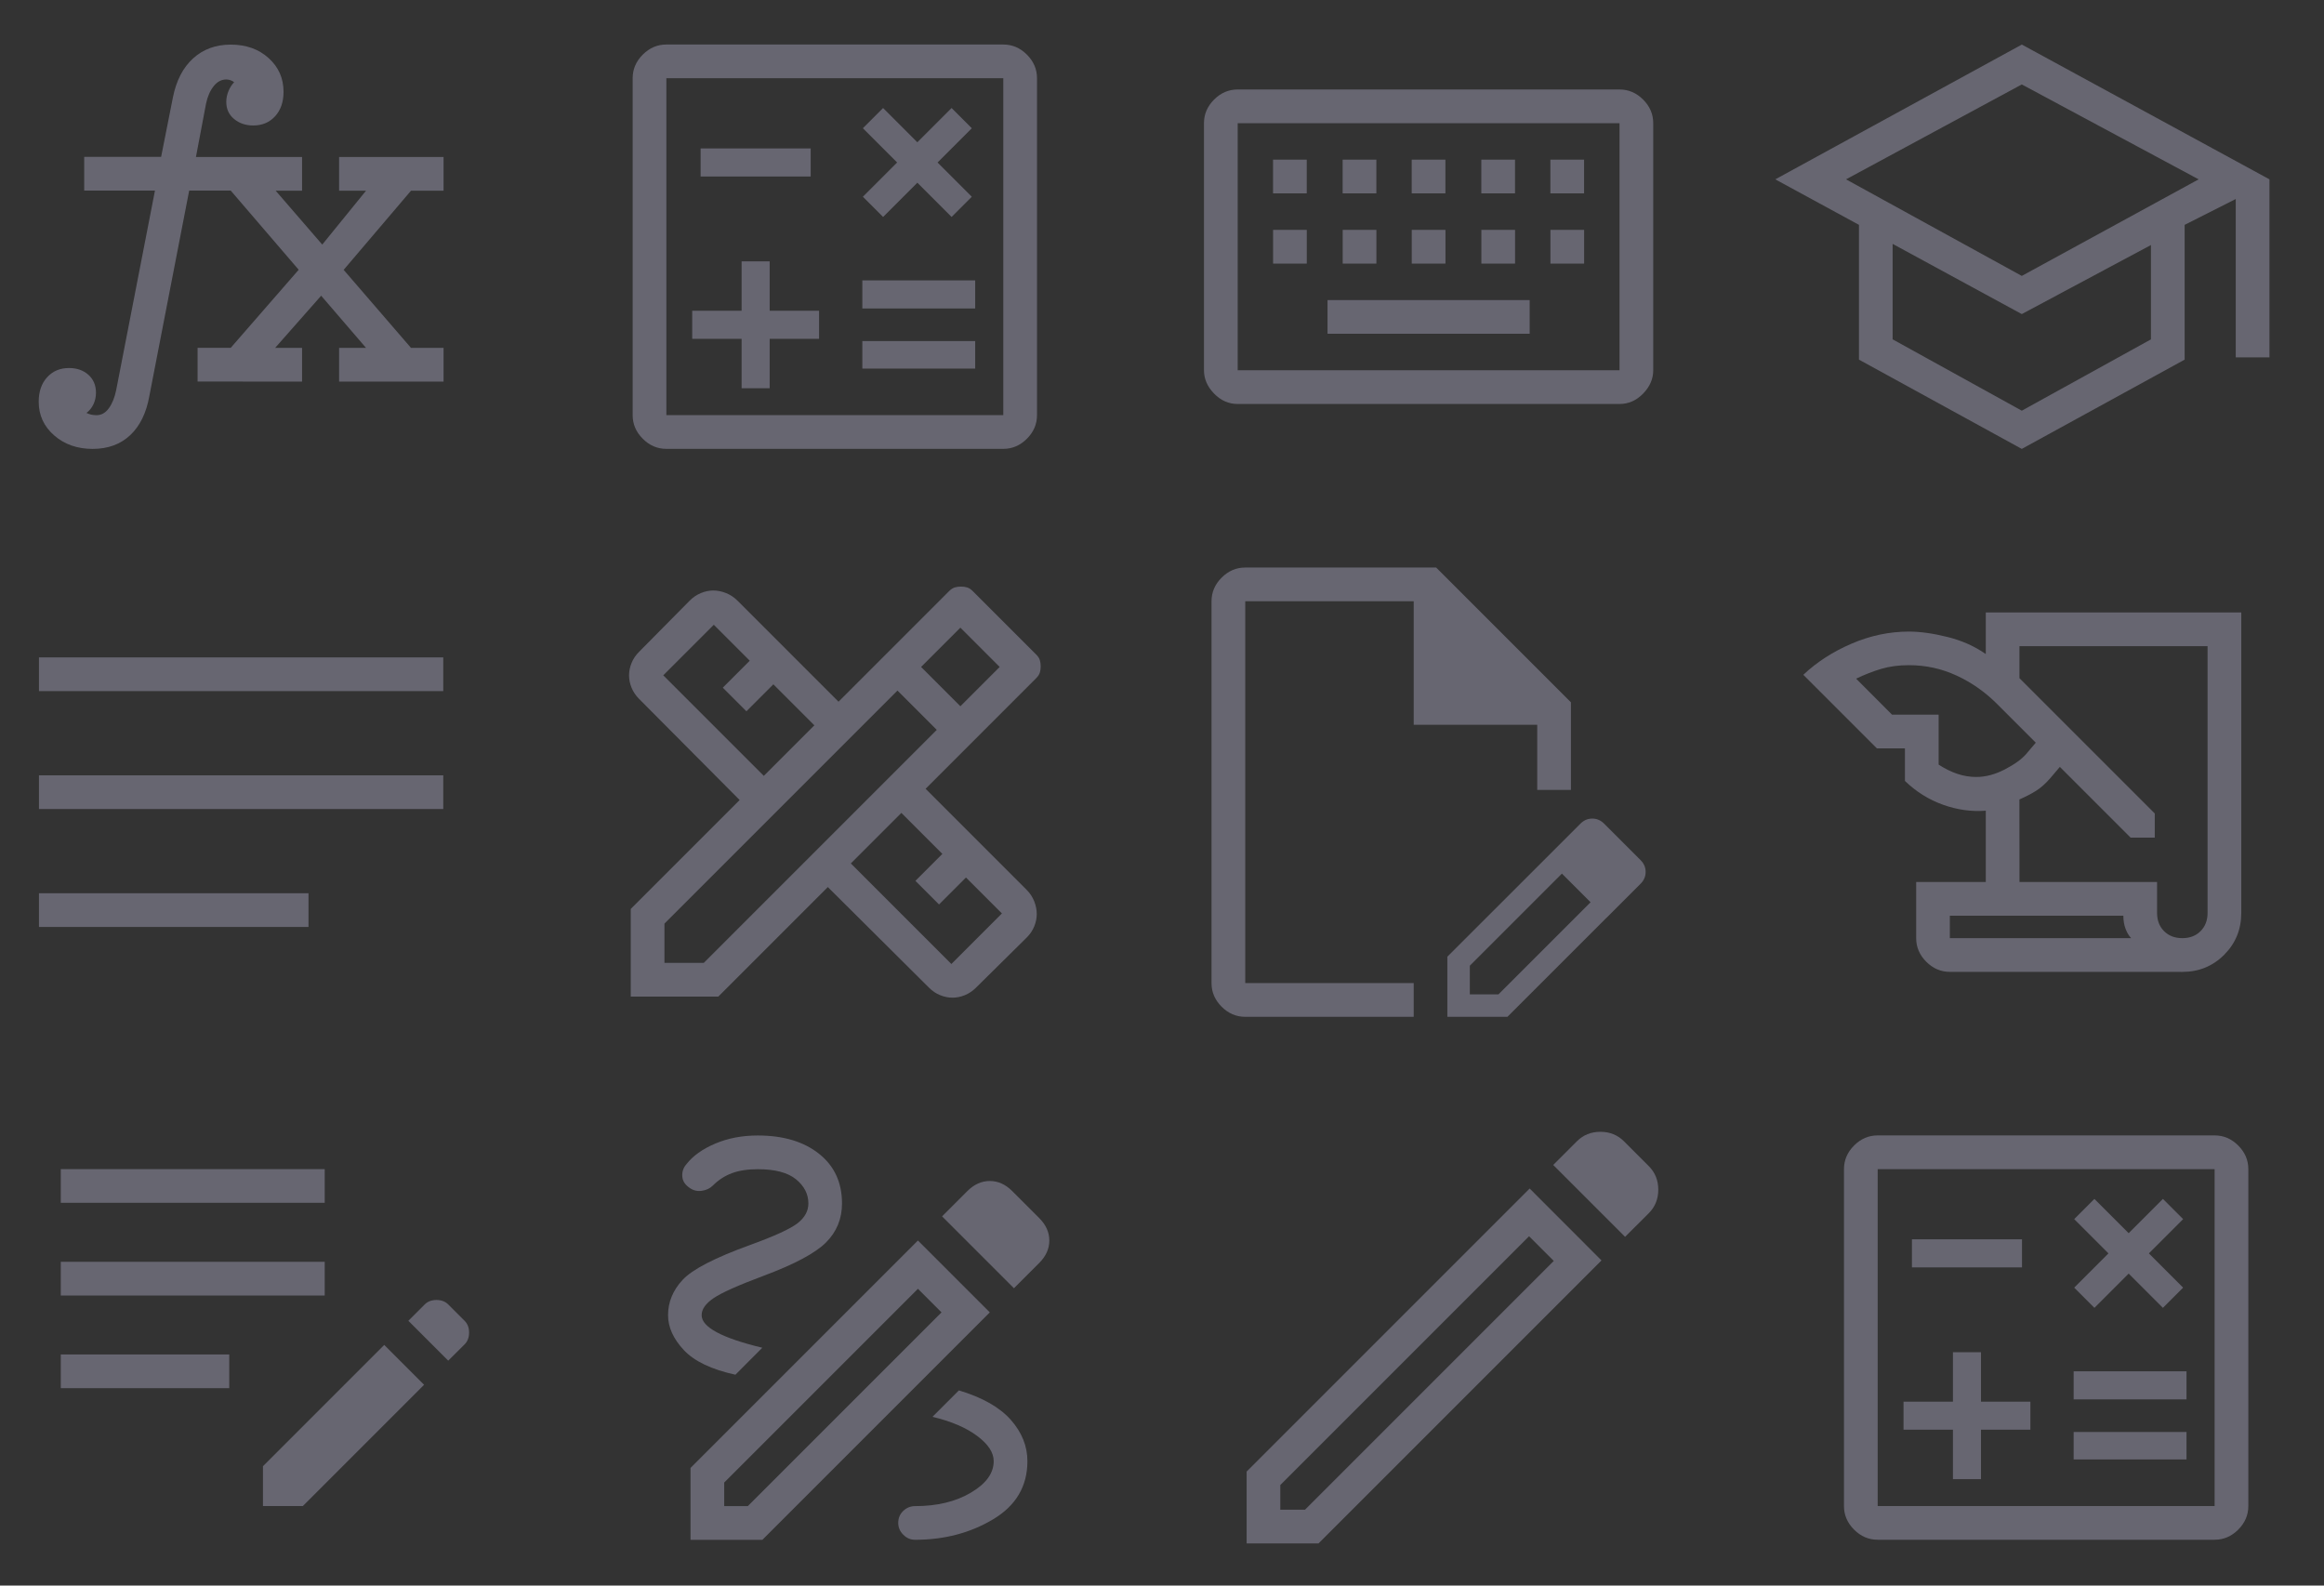 <?xml version="1.0" encoding="UTF-8" standalone="no"?>
<!-- Created with Inkscape (http://www.inkscape.org/) -->

<svg
   width="54.752mm"
   height="37.353mm"
   viewBox="0 0 54.752 37.353"
   version="1.1"
   id="svg8"
   inkscape:version="1.1.2 (0a00cf5, 2022-02-04)"
   sodipodi:docname="bgpattern.svg"
   xmlns:inkscape="http://www.inkscape.org/namespaces/inkscape"
   xmlns:sodipodi="http://sodipodi.sourceforge.net/DTD/sodipodi-0.dtd"
   xmlns="http://www.w3.org/2000/svg"
   xmlns:svg="http://www.w3.org/2000/svg"
   xmlns:rdf="http://www.w3.org/1999/02/22-rdf-syntax-ns#"
   xmlns:cc="http://creativecommons.org/ns#"
   xmlns:dc="http://purl.org/dc/elements/1.1/">
  <rect x="0" y="0" width="54.752" height="37.353" fill="#333333" stroke="none"/>
  <defs
     id="defs2" />
  <sodipodi:namedview
     id="base"
     pagecolor="#ffffff"
     bordercolor="#666666"
     borderopacity="1.0"
     inkscape:pageopacity="0.0"
     inkscape:pageshadow="2"
     inkscape:zoom="1.3238999"
     inkscape:cx="83.8432"
     inkscape:cy="94.79569"
     inkscape:document-units="mm"
     inkscape:current-layer="layer1"
     showgrid="false"
     inkscape:snap-global="false"
     fit-margin-top="0"
     fit-margin-left="0"
     fit-margin-right="0"
     fit-margin-bottom="0"
     inkscape:window-width="1536"
     inkscape:window-height="784"
     inkscape:window-x="0"
     inkscape:window-y="0"
     inkscape:window-maximized="1"
     inkscape:pagecheckerboard="0" />
  <g
     inkscape:label="Layer 1"
     inkscape:groupmode="layer"
     id="layer1"
     transform="translate(208.772,-68.846)">
    <rect
       style="opacity:1;vector-effect:none;fill:#f3f4ff;fill-opacity:1;stroke:none;stroke-width:1;stroke-linecap:round;stroke-linejoin:miter;stroke-miterlimit:4;stroke-dasharray:none;stroke-dashoffset:0;stroke-opacity:1"
       id="rect2468"
       width="73.422"
       height="44.384"
       x="-216.312"
       y="107.72" />
    <g
       id="g7935">
      <path
         style="fill:#e1dcff;fill-opacity:0.305;stroke:none;stroke-width:0.265;stroke-opacity:1"
         inkscape:connector-curvature="0"
         d="m -178.609,104.412 h 0.582 l 5.861,-5.861 -0.582,-0.582 -5.861,5.861 z m 8.123,-6.429 -1.693,-1.693 0.556,-0.556 q 0.225,-0.225 0.556,-0.225 0.331,0 0.556,0.225 l 0.582,0.582 q 0.225,0.225 0.225,0.556 0,0.331 -0.225,0.556 z m -0.556,0.556 -6.667,6.667 h -1.693 v -1.693 l 6.668,-6.668 z m -1.416,-0.278 -0.291,-0.291 0.582,0.582 z"
         id="path1462" />
      <path
         style="fill:#e1dcff;fill-opacity:0.305;stroke:none;stroke-width:0.265;stroke-opacity:1"
         inkscape:connector-curvature="0"
         d="m -187.213,105.12 q -0.159,0 -0.278,-0.119 -0.119,-0.119 -0.119,-0.278 0,-0.172 0.119,-0.284 0.119,-0.112 0.278,-0.112 0.781,0 1.316,-0.318 0.536,-0.317 0.536,-0.741 0,-0.304 -0.39,-0.595 -0.39,-0.291 -1.052,-0.45 l 0.622,-0.622 q 0.833,0.251 1.224,0.695 0.39,0.443 0.39,0.972 0,0.886 -0.807,1.369 -0.807,0.483 -1.839,0.483 z m -4.233,-3.889 q -0.847,-0.185 -1.217,-0.582 -0.37,-0.397 -0.37,-0.82 0,-0.463 0.344,-0.833 0.344,-0.37 1.587,-0.82 0.873,-0.317 1.124,-0.516 0.251,-0.198 0.251,-0.463 0,-0.331 -0.291,-0.569 -0.291,-0.238 -0.9,-0.238 -0.357,0 -0.609,0.093 -0.251,0.093 -0.45,0.291 -0.106,0.106 -0.271,0.126 -0.165,0.02 -0.298,-0.086 -0.146,-0.106 -0.152,-0.265 -0.007,-0.159 0.099,-0.278 0.225,-0.291 0.675,-0.483 0.45,-0.192 1.005,-0.192 0.9,0 1.442,0.43 0.542,0.43 0.542,1.171 0,0.542 -0.377,0.919 -0.377,0.377 -1.475,0.787 -0.886,0.331 -1.171,0.523 -0.284,0.192 -0.284,0.403 0,0.212 0.357,0.403 0.357,0.192 1.072,0.364 z m 6.562,-2.037 -1.693,-1.693 0.595,-0.595 q 0.238,-0.238 0.529,-0.238 0.291,0 0.529,0.238 l 0.635,0.635 q 0.238,0.238 0.238,0.529 0,0.291 -0.238,0.529 z m -6.826,5.133 h 0.556 l 4.564,-4.564 -0.556,-0.556 -4.564,4.564 z m -0.794,0.794 v -1.693 l 5.358,-5.358 1.693,1.693 -5.358,5.358 z m 5.358,-5.913 0.556,0.556 z"
         id="path1483" />
      <path
         style="fill:#e1dcff;fill-opacity:0.305;stroke:none;stroke-width:0.265;stroke-opacity:1"
         inkscape:connector-curvature="0"
         d="m -202.577,104.326 v -0.939 l 2.857,-2.857 0.939,0.939 -2.857,2.857 z m -4.763,-2.778 v -0.794 h 3.969 v 0.794 z m 9.128,-0.648 -0.939,-0.939 0.384,-0.384 q 0.106,-0.106 0.278,-0.106 0.172,0 0.278,0.106 l 0.384,0.384 q 0.106,0.106 0.106,0.278 0,0.172 -0.106,0.278 z m -9.128,-1.535 v -0.794 h 6.218 v 0.794 z m 0,-2.183 v -0.794 h 6.218 v 0.794 z"
         id="path1504" />
      <path
         style="fill:#e1dcff;fill-opacity:0.305;stroke:none;stroke-width:0.265;stroke-opacity:1"
         inkscape:connector-curvature="0"
         d="m -162.834,91.741 q -0.318,0 -0.556,-0.238 -0.238,-0.238 -0.238,-0.556 v -1.323 h 1.64 v -1.68 q -0.503,0.04 -1.005,-0.139 -0.503,-0.179 -0.9,-0.562 v -0.767 h -0.661 l -1.733,-1.733 q 0.476,-0.45 1.138,-0.734 0.661,-0.284 1.349,-0.284 0.397,0 0.906,0.126 0.509,0.126 0.906,0.403 v -0.979 h 6.019 v 7.078 q 0,0.582 -0.403,0.986 -0.403,0.403 -0.986,0.403 z m 1.64,-2.117 h 3.241 v 0.728 q 0,0.265 0.165,0.43 0.165,0.165 0.43,0.165 0.265,0 0.43,-0.165 0.165,-0.165 0.165,-0.43 v -6.284 h -4.432 v 0.754 l 3.188,3.188 v 0.569 h -0.569 l -1.667,-1.667 -0.225,0.265 q -0.172,0.198 -0.344,0.304 -0.172,0.106 -0.384,0.198 z m -3.003,-3.942 h 1.098 v 1.177 q 0.225,0.146 0.443,0.218 0.218,0.073 0.443,0.073 0.331,0 0.675,-0.179 0.344,-0.179 0.503,-0.364 l 0.225,-0.265 -0.913,-0.913 q -0.423,-0.423 -0.953,-0.668 -0.529,-0.245 -1.124,-0.245 -0.357,0 -0.648,0.086 -0.291,0.086 -0.595,0.232 z m 5.45,4.736 h -4.088 v 0.529 h 4.273 q -0.079,-0.079 -0.132,-0.218 -0.053,-0.139 -0.053,-0.311 z m -4.088,0.529 v -0.529 z"
         id="path1525" />
      <path
         style="fill:#e1dcff;fill-opacity:0.305;stroke:none;stroke-width:0.265;stroke-opacity:1"
         inkscape:connector-curvature="0"
         d="m -193.912,92.323 v -2.064 l 2.566,-2.566 -2.368,-2.381 q -0.119,-0.119 -0.179,-0.265 -0.059,-0.146 -0.059,-0.291 0,-0.146 0.059,-0.291 0.059,-0.146 0.179,-0.265 l 1.191,-1.204 q 0.119,-0.119 0.265,-0.179 0.146,-0.06 0.291,-0.06 0.146,0 0.298,0.06 0.152,0.06 0.271,0.179 l 2.381,2.381 2.606,-2.606 q 0.066,-0.066 0.132,-0.086 0.066,-0.02 0.146,-0.02 0.079,0 0.146,0.02 0.066,0.02 0.132,0.086 l 1.495,1.495 q 0.066,0.066 0.086,0.132 0.02,0.066 0.02,0.146 0,0.079 -0.02,0.146 -0.02,0.066 -0.086,0.132 l -2.606,2.606 2.381,2.381 q 0.119,0.119 0.179,0.271 0.059,0.152 0.059,0.298 0,0.146 -0.059,0.291 -0.059,0.146 -0.179,0.265 l -1.191,1.177 q -0.119,0.119 -0.265,0.179 -0.146,0.059 -0.291,0.059 -0.146,0 -0.291,-0.059 -0.146,-0.059 -0.265,-0.179 l -2.381,-2.368 -2.58,2.58 z m 3.135,-5.199 1.191,-1.191 -0.966,-0.966 -0.635,0.635 -0.556,-0.556 0.635,-0.635 -0.847,-0.847 -1.191,1.191 z m 4.419,4.432 1.191,-1.191 -0.847,-0.847 -0.635,0.635 -0.556,-0.556 0.635,-0.635 -0.966,-0.966 -1.191,1.191 z m -6.76,-0.026 h 0.926 l 5.49,-5.49 -0.926,-0.926 -5.49,5.49 z m 6.972,-6.046 0.926,-0.926 -0.926,-0.926 -0.926,0.926 z"
         id="path1546" />
      <path
         style="fill:#e1dcff;fill-opacity:0.305;stroke:none;stroke-width:0.265;stroke-opacity:1"
         inkscape:connector-curvature="0"
         d="m -207.854,90.683 v -0.794 h 6.35 v 0.794 z m 0,-2.778 v -0.794 h 9.525 v 0.794 z m 0,-2.778 v -0.794 h 9.525 v 0.794 z"
         id="path1567" />
      <path
         style="fill:#e1dcff;fill-opacity:0.305;stroke:none;stroke-width:0.265;stroke-opacity:1"
         inkscape:connector-curvature="0"
         d="m -179.435,92.8 q -0.318,0 -0.556,-0.238 -0.238,-0.238 -0.238,-0.556 v -8.996 q 0,-0.318 0.238,-0.556 0.238,-0.238 0.556,-0.238 h 4.498 l 3.175,3.175 v 2.064 h -0.794 V 85.92 h -2.91 v -2.91 h -3.969 v 8.996 h 3.969 v 0.794 z m 0,-0.794 v -8.996 z m 7.091,-2.95 0.37,0.37 -2.17,2.17 v 0.675 h 0.675 l 2.17,-2.17 0.37,0.37 -2.328,2.328 h -1.416 v -1.416 z m 1.416,1.416 -1.416,-1.416 0.807,-0.807 q 0.119,-0.119 0.278,-0.119 0.159,0 0.278,0.119 l 0.86,0.86 q 0.119,0.119 0.119,0.278 0,0.159 -0.119,0.278 z"
         id="path2139" />
      <path
         style="fill:#e1dcff;fill-opacity:0.305;stroke:none;stroke-width:0.265;stroke-opacity:1"
         inkscape:connector-curvature="0"
         d="m -161.14,79.421 -3.836,-2.103 v -3.175 l -1.971,-1.072 5.808,-3.175 5.834,3.175 v 4.194 h -0.794 v -3.731 l -1.204,0.609 v 3.175 z m 0,-4.075 4.167,-2.275 -4.167,-2.236 -4.141,2.236 z m 0,3.175 3.043,-1.68 v -2.223 l -3.043,1.627 -3.043,-1.654 v 2.249 z m 0.013,-3.175 z m -0.013,0.979 z m 0,0 z"
         id="path2160" />
      <path
         style="fill:#e1dcff;fill-opacity:0.305;stroke:none;stroke-width:0.265;stroke-opacity:1"
         inkscape:connector-curvature="0"
         d="m -179.613,78.363 q -0.318,0 -0.556,-0.245 -0.238,-0.245 -0.238,-0.549 v -5.821 q 0,-0.318 0.238,-0.556 0.238,-0.238 0.556,-0.238 h 8.996 q 0.318,0 0.556,0.238 0.238,0.238 0.238,0.556 v 5.821 q 0,0.304 -0.238,0.549 -0.238,0.245 -0.556,0.245 z m 0,-0.794 h 8.996 v -5.821 h -8.996 z m 2.117,-0.86 h 4.762 v -0.794 h -4.762 z m -1.283,-1.654 h 0.794 v -0.794 h -0.794 z m 1.64,0 h 0.794 v -0.794 h -0.794 z m 1.627,0 h 0.794 v -0.794 h -0.794 z m 1.64,0 h 0.794 v -0.794 h -0.794 z m 1.627,0 h 0.794 v -0.794 h -0.794 z m -6.535,-1.654 h 0.794 v -0.794 h -0.794 z m 1.64,0 h 0.794 v -0.794 h -0.794 z m 1.627,0 h 0.794 v -0.794 h -0.794 z m 1.64,0 h 0.794 v -0.794 h -0.794 z m 1.627,0 h 0.794 v -0.794 h -0.794 z m -7.369,4.167 v -5.821 z"
         id="path2181" />
      <path
         style="fill:#e1dcff;fill-opacity:0.305;stroke:none;stroke-width:0.265;stroke-opacity:1"
         inkscape:connector-curvature="0"
         d="m -191.3,77.992 h 0.661 v -1.164 h 1.164 v -0.661 h -1.164 v -1.164 h -0.661 v 1.164 h -1.164 v 0.661 h 1.164 z m 2.844,-0.463 h 2.659 v -0.648 h -2.659 z m 0,-1.416 h 2.659 v -0.661 h -2.659 z m 0.489,-2.156 0.807,-0.807 0.807,0.807 0.476,-0.476 -0.807,-0.807 0.807,-0.807 -0.476,-0.476 -0.807,0.807 -0.807,-0.807 -0.476,0.476 0.807,0.807 -0.807,0.807 z m -4.299,-0.953 h 2.593 v -0.661 h -2.593 z m -0.807,6.416 q -0.318,0 -0.556,-0.238 -0.238,-0.238 -0.238,-0.556 v -7.937 q 0,-0.318 0.238,-0.556 0.238,-0.238 0.556,-0.238 h 7.938 q 0.318,0 0.556,0.238 0.238,0.238 0.238,0.556 v 7.937 q 0,0.318 -0.238,0.556 -0.238,0.238 -0.556,0.238 z m 0,-0.794 h 7.938 v -7.937 h -7.938 z m 0,-7.937 v 7.937 z"
         id="path2202" />
      <path
         style="fill:#e1dcff;fill-opacity:0.305;stroke:none;stroke-width:0.265;stroke-opacity:1"
         inkscape:connector-curvature="0"
         d="m -204.117,77.834 v -0.794 h 0.781 l 1.601,-1.839 -1.601,-1.865 h -0.979 l -0.939,4.842 q -0.106,0.595 -0.45,0.919 -0.344,0.324 -0.886,0.324 -0.542,0 -0.906,-0.318 -0.364,-0.318 -0.364,-0.794 0,-0.357 0.198,-0.575 0.198,-0.218 0.516,-0.218 0.278,0 0.456,0.159 0.179,0.159 0.179,0.423 0,0.146 -0.059,0.271 -0.059,0.126 -0.165,0.205 0.053,0.026 0.112,0.04 0.059,0.013 0.126,0.013 0.172,0 0.291,-0.165 0.119,-0.165 0.172,-0.43 l 0.913,-4.696 h -1.667 v -0.794 h 1.812 l 0.278,-1.402 q 0.119,-0.595 0.476,-0.919 0.357,-0.324 0.886,-0.324 0.542,0 0.893,0.318 0.351,0.317 0.351,0.794 0,0.357 -0.198,0.575 -0.198,0.218 -0.516,0.218 -0.265,0 -0.45,-0.152 -0.185,-0.152 -0.185,-0.403 0,-0.132 0.053,-0.258 0.053,-0.126 0.132,-0.205 -0.026,-0.026 -0.079,-0.046 -0.053,-0.02 -0.106,-0.02 -0.172,0 -0.298,0.159 -0.126,0.159 -0.179,0.41 l -0.238,1.257 h 2.5 v 0.794 h -0.622 l 1.098,1.27 1.032,-1.27 h -0.635 v -0.794 h 2.461 v 0.794 h -0.767 l -1.587,1.865 1.587,1.839 h 0.767 v 0.794 h -2.461 v -0.794 h 0.635 l -1.058,-1.23 -1.085,1.23 h 0.635 v 0.794 z"
         id="path2223" />
      <path
         style="fill:#e1dcff;fill-opacity:0.305;stroke:none;stroke-width:0.265;stroke-opacity:1"
         inkscape:connector-curvature="0"
         d="m -162.762,103.691 h 0.661 v -1.164 h 1.164 v -0.661 h -1.164 v -1.164 h -0.661 v 1.164 h -1.164 v 0.661 h 1.164 z m 2.844,-0.463 h 2.659 v -0.648 h -2.659 z m 0,-1.416 h 2.659 v -0.661 h -2.659 z m 0.489,-2.156 0.807,-0.807 0.807,0.807 0.476,-0.476 -0.807,-0.807 0.807,-0.807 -0.476,-0.476 -0.807,0.807 -0.807,-0.807 -0.476,0.476 0.807,0.807 -0.807,0.807 z m -4.299,-0.953 h 2.593 v -0.661 h -2.593 z m -0.807,6.416 q -0.318,0 -0.556,-0.238 -0.238,-0.238 -0.238,-0.556 v -7.937 q 0,-0.317 0.238,-0.556 0.238,-0.238 0.556,-0.238 h 7.938 q 0.318,0 0.556,0.238 0.238,0.238 0.238,0.556 v 7.937 q 0,0.318 -0.238,0.556 -0.238,0.238 -0.556,0.238 z m 0,-0.794 h 7.938 v -7.937 h -7.938 z m 0,-7.937 v 7.937 z"
         id="path2202-2" />
    </g>
  </g>
</svg>
